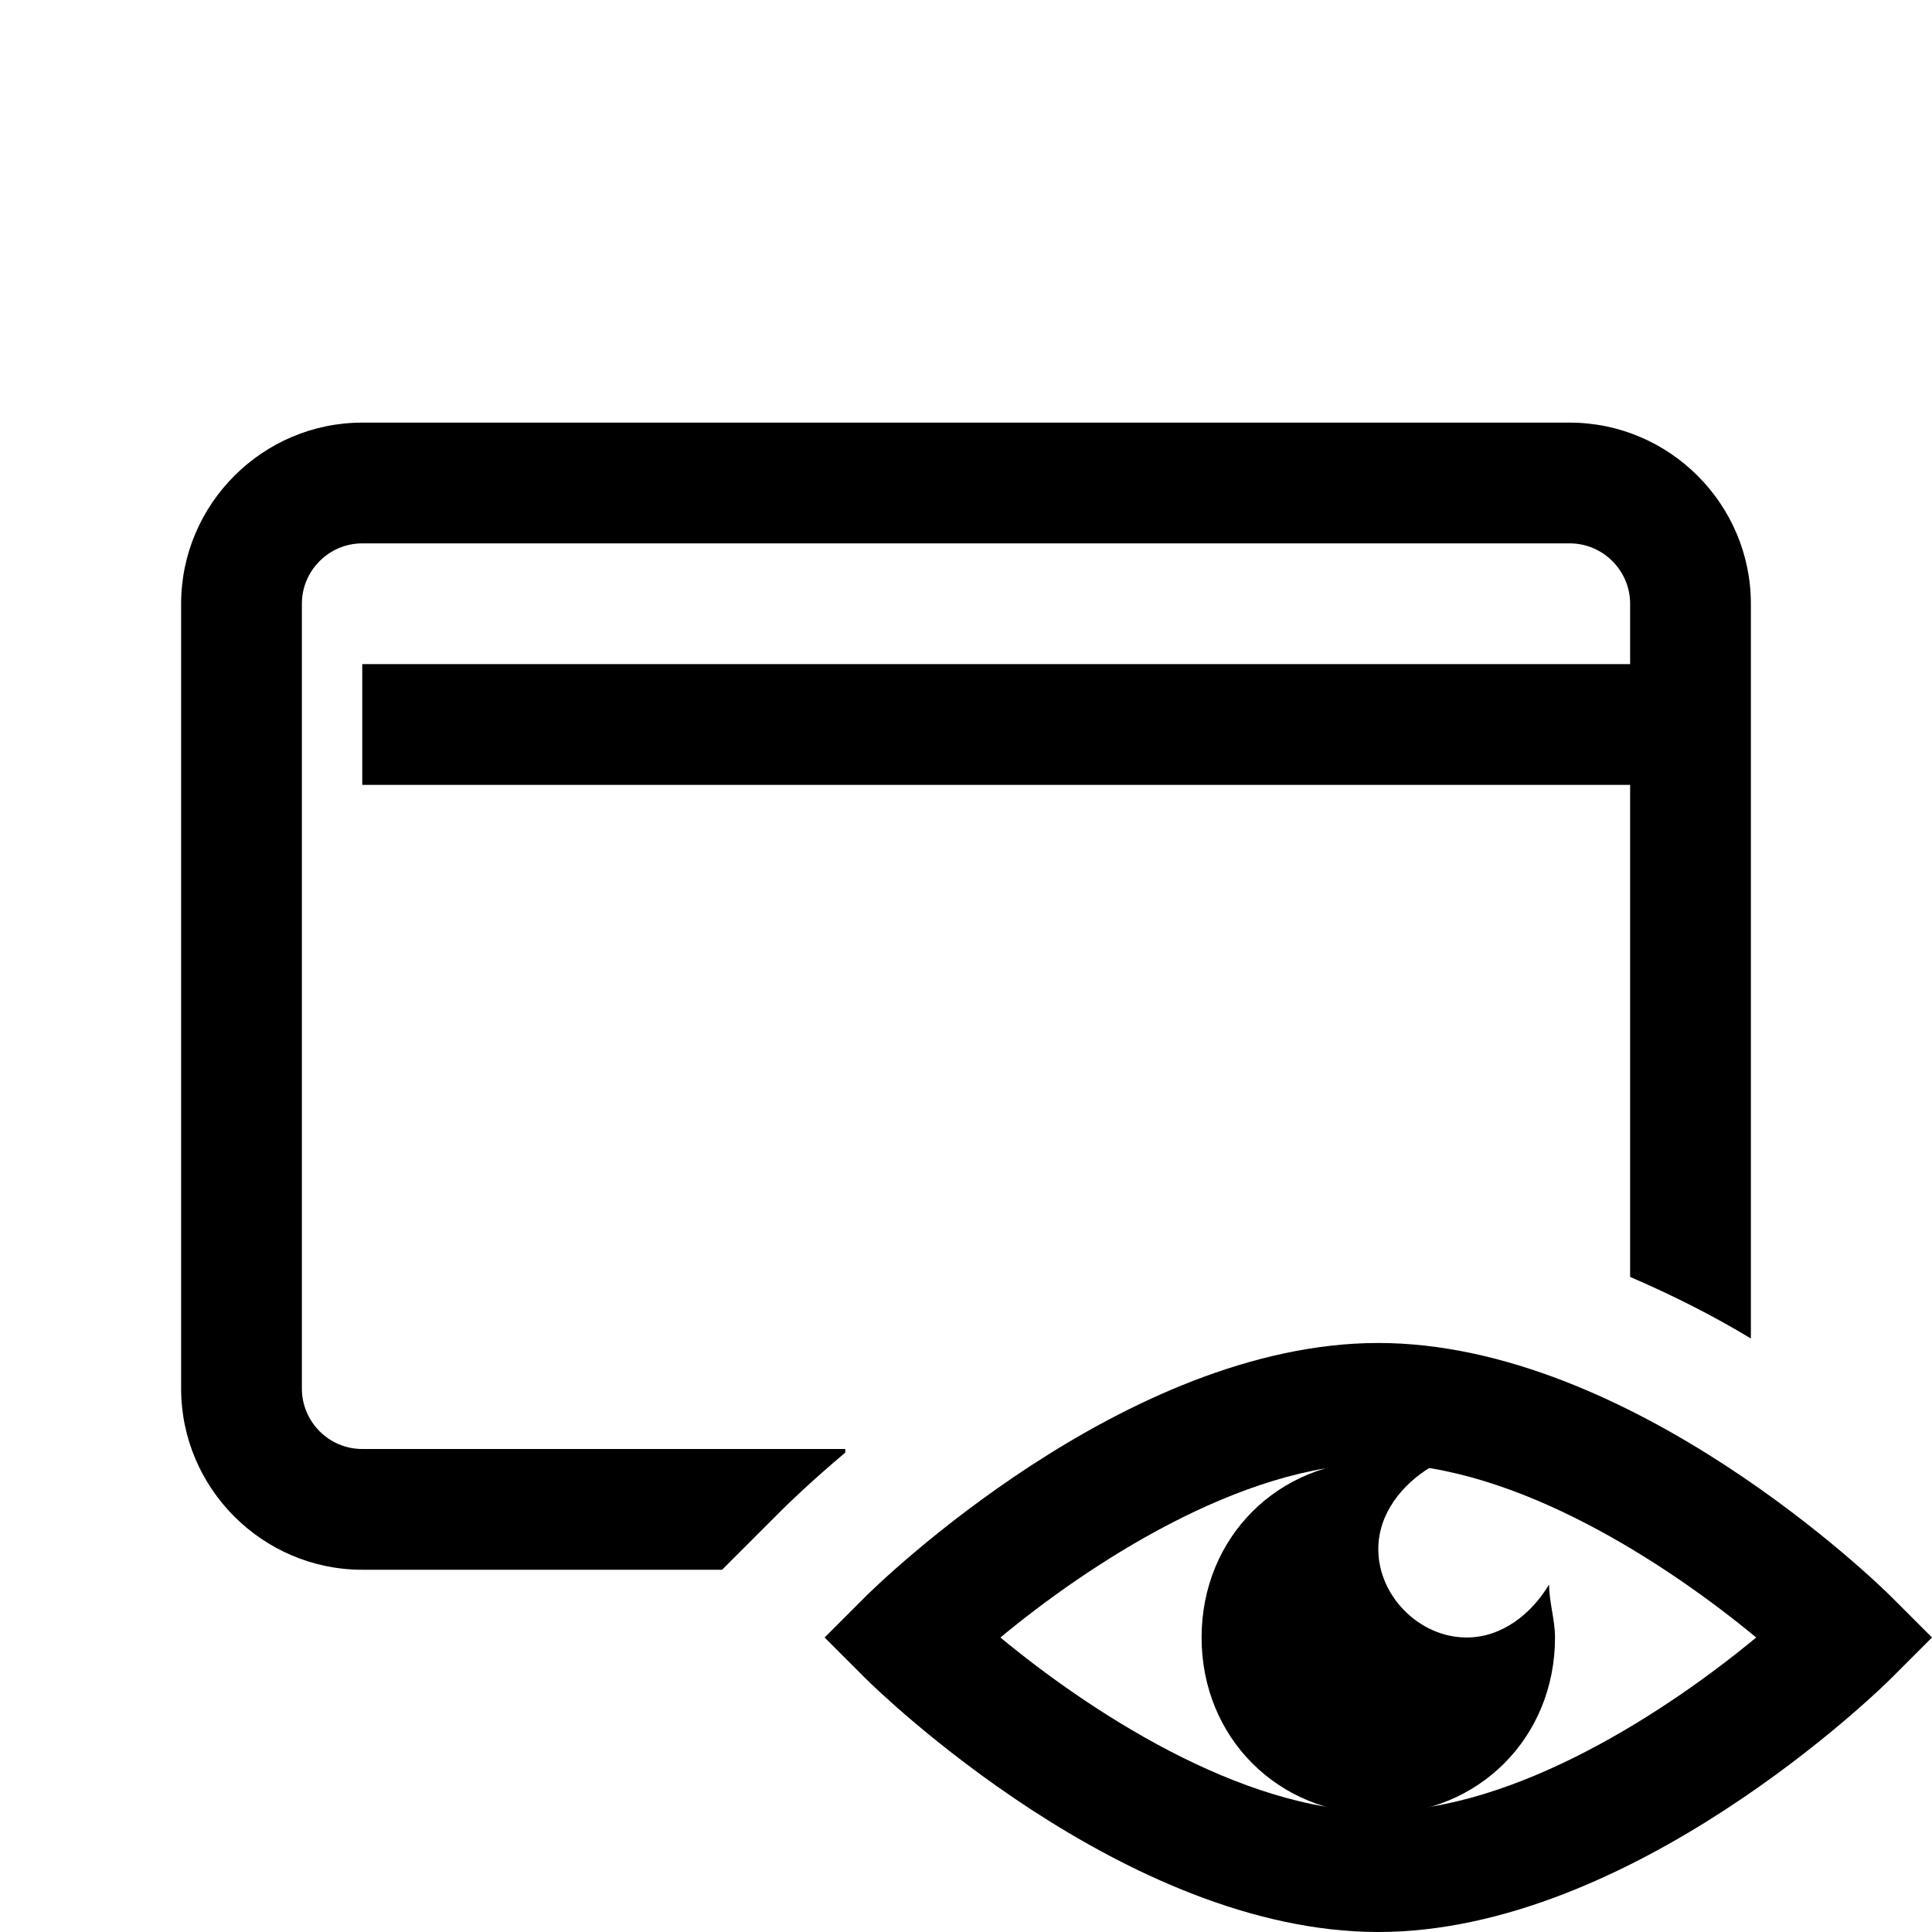<?xml version="1.0" encoding="iso-8859-1"?>
<!-- Generator: Adobe Illustrator 22.0.1, SVG Export Plug-In . SVG Version: 6.00 Build 0)  -->
<svg version="1.1" id="Layer_1" xmlns="http://www.w3.org/2000/svg" xmlns:xlink="http://www.w3.org/1999/xlink" x="0px" y="0px"
	 viewBox="0 0 32 32" style="enable-background:new 0 0 32 32;" xml:space="preserve">
<path d="M29,10v12.17c-0.61-0.37-1.28-0.71-2-1.02V10c0-0.55-0.45-1-1-1H6c-0.55,0-1,0.45-1,1v13c0,0.55,0.45,1,1,1h8v0.06
	c-0.57,0.48-0.94,0.84-1.07,0.97l-0.68,0.68L11.96,26H6c-1.65,0-3-1.35-3-3V10c0-1.65,1.35-3,3-3h20C27.65,7,29,8.35,29,10z"/>
<line style="fill:none;stroke:#000000;stroke-width:2;stroke-miterlimit:10;" x1="28" y1="12" x2="6" y2="12"/>
<path d="M22.829,24.244c2.287,0,4.832,1.696,6.259,2.878C27.661,28.305,25.116,30,22.829,30s-4.832-1.696-6.259-2.878
	C17.997,25.939,20.543,24.244,22.829,24.244 M22.829,22.244c-4.195,0-8.293,4-8.488,4.195l-0.683,0.683l0.683,0.683
	C14.537,28,18.634,32,22.829,32s8.293-4,8.488-4.195L32,27.122l-0.683-0.683C31.122,26.244,27.024,22.244,22.829,22.244
	L22.829,22.244z"/>
<path d="M22.829,30.049c-1.659,0-2.927-1.268-2.927-2.927c0-1.659,1.268-2.927,2.927-2.927c0.293,0,0.585,0.098,0.878,0.098
	c-0.488,0.293-0.878,0.78-0.878,1.366c0,0.78,0.683,1.463,1.463,1.463c0.585,0,1.073-0.39,1.366-0.878
	c0,0.293,0.098,0.585,0.098,0.878C25.756,28.78,24.488,30.049,22.829,30.049z"/>
</svg>
